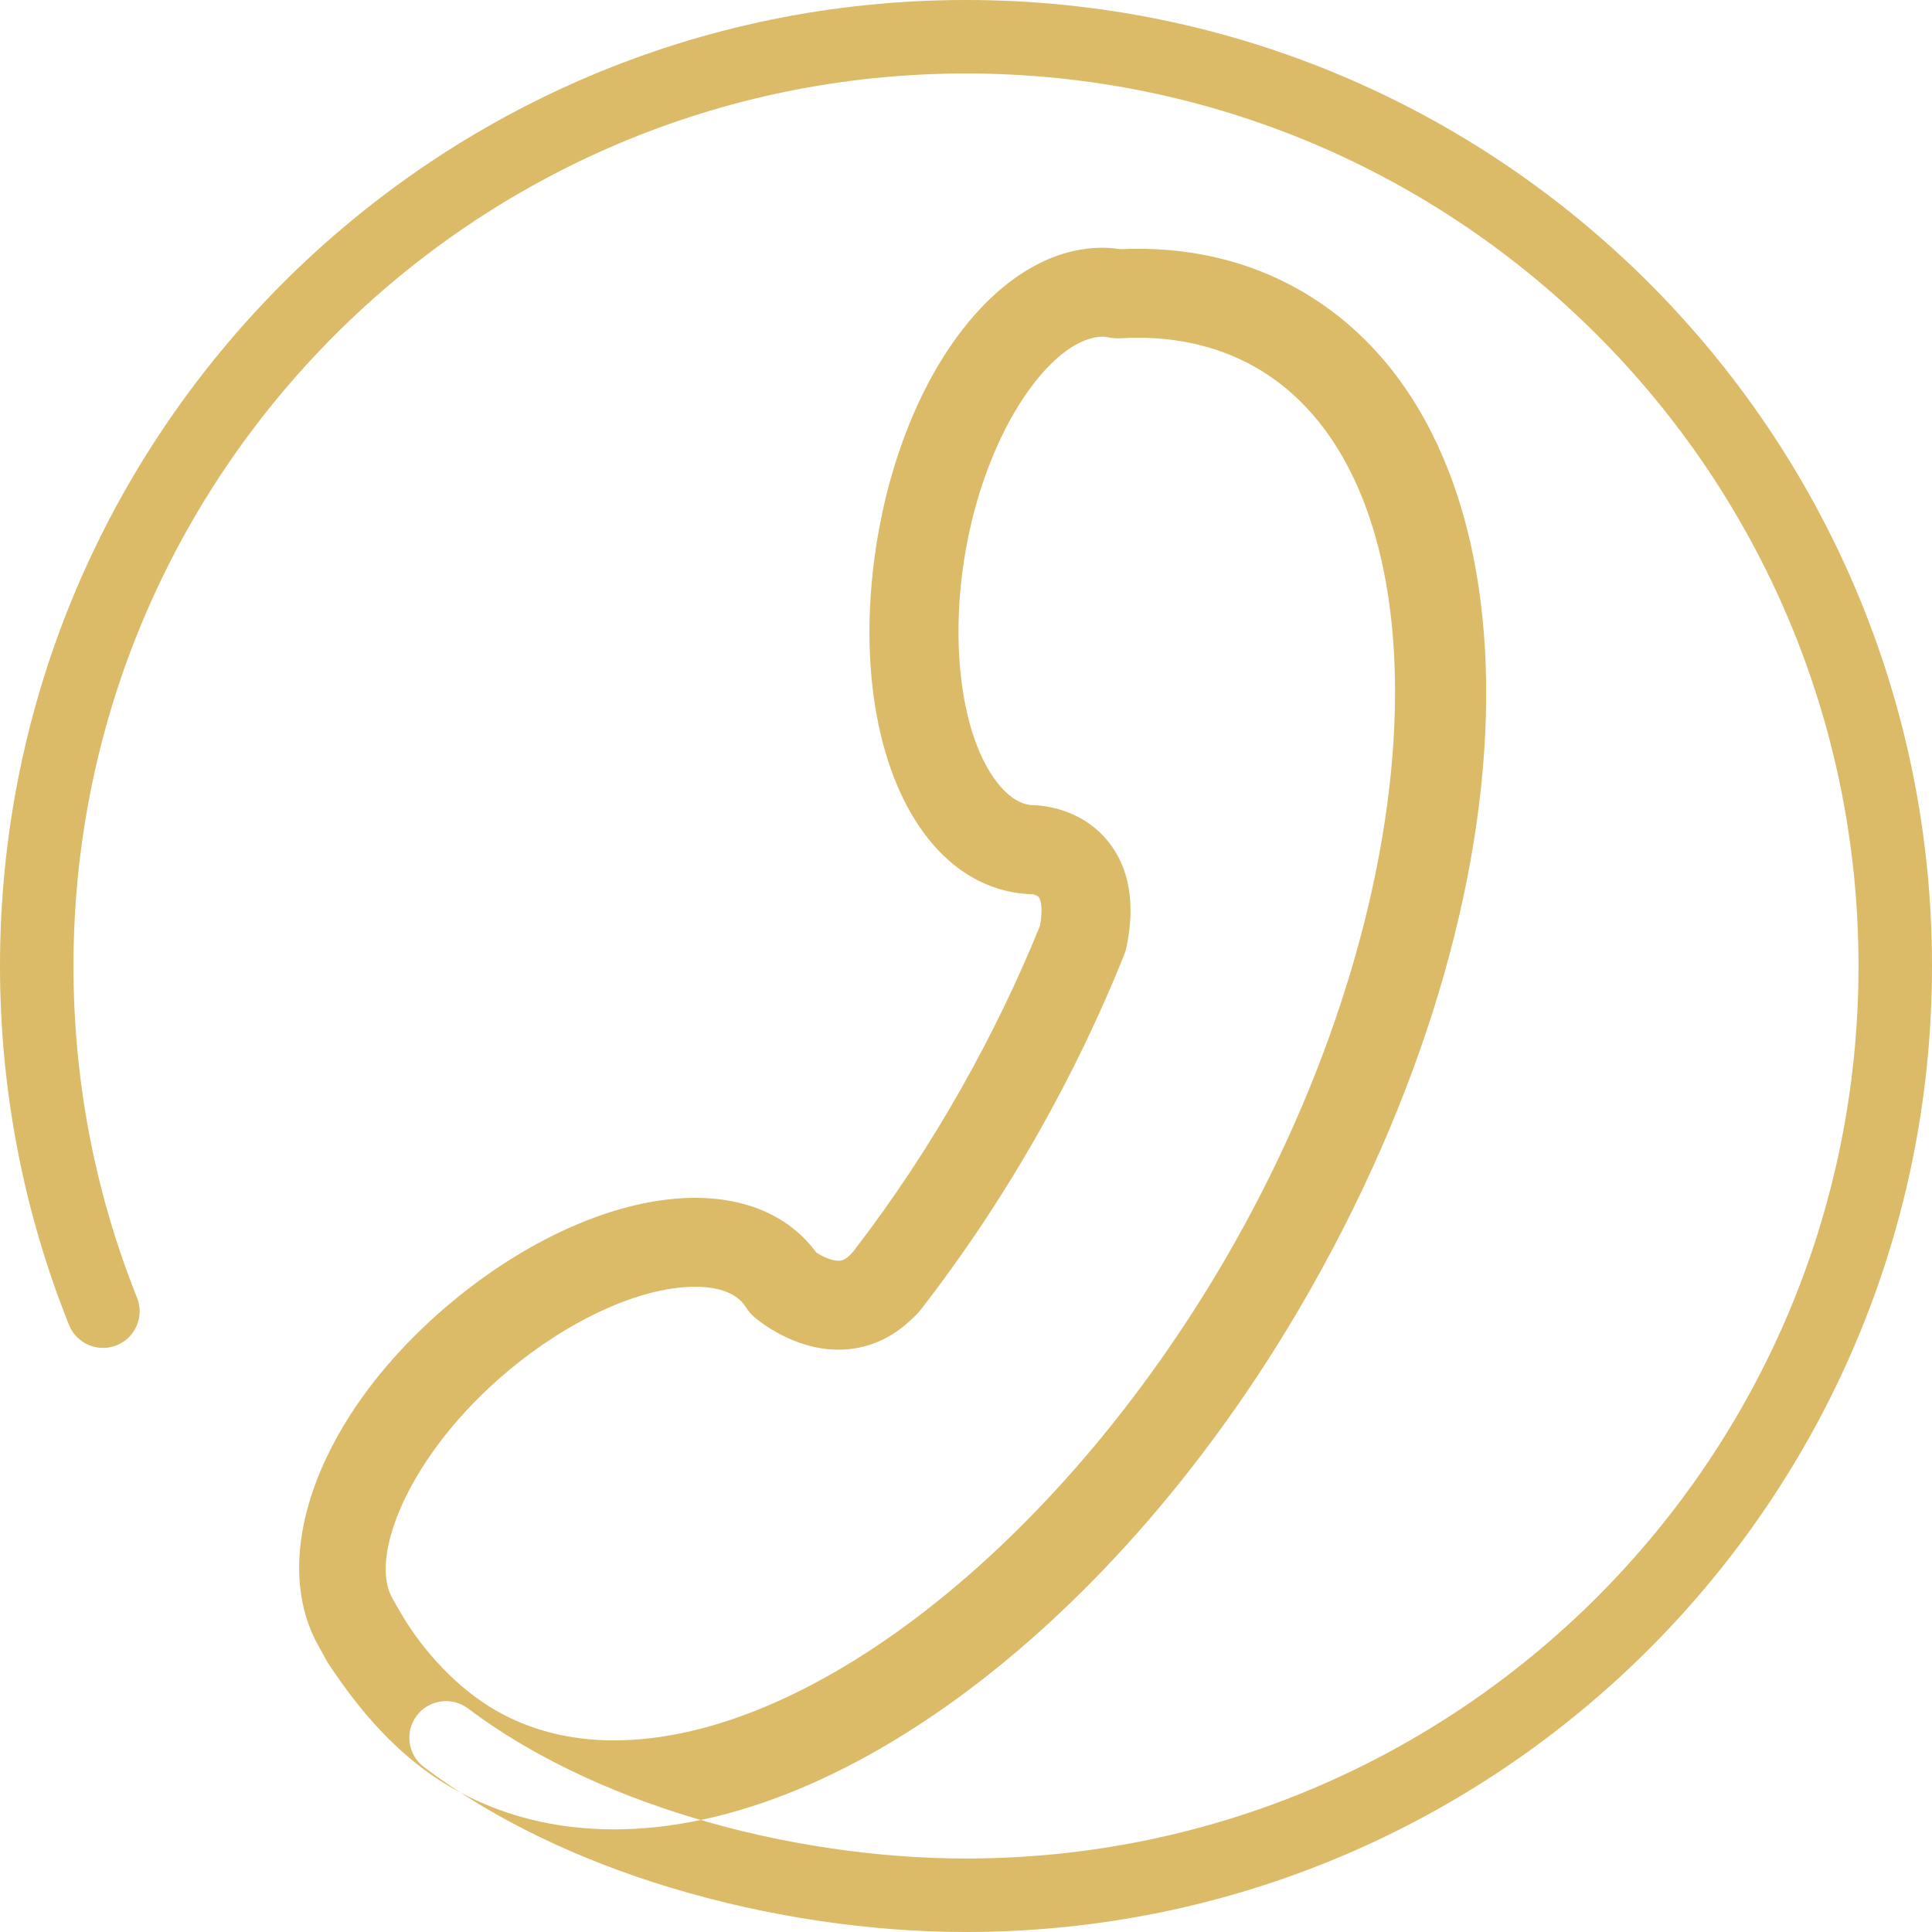 <svg xmlns="http://www.w3.org/2000/svg" xmlns:xlink="http://www.w3.org/1999/xlink" preserveAspectRatio="xMidYMid" width="34" height="34" viewBox="0 0 34 34">
  <defs>
    <style>
      .cls-1 {
        fill: #dbba68;
        fill-rule: evenodd;
      }
    </style>
  </defs>
  <path d="M2.411,22.836 C2.544,23.167 2.383,23.542 2.053,23.675 C1.722,23.807 1.347,23.646 1.214,23.316 C0.818,22.325 0.511,21.290 0.306,20.221 C0.105,19.174 -0.000,18.097 -0.000,17.000 C-0.000,12.306 1.903,8.056 4.980,4.980 C8.056,1.903 12.306,-0.000 17.000,-0.000 C21.694,-0.000 25.944,1.903 29.020,4.980 C32.097,8.056 34.000,12.306 34.000,17.000 C34.000,21.693 32.097,25.943 29.020,29.020 C25.944,32.097 21.694,34.000 17.000,34.000 C15.334,34.000 13.516,33.739 11.799,33.219 C10.208,32.738 8.697,32.030 7.460,31.097 C7.175,30.882 7.119,30.477 7.334,30.193 C7.548,29.908 7.953,29.852 8.238,30.067 C9.345,30.902 10.717,31.541 12.173,31.982 C13.768,32.465 15.454,32.707 17.000,32.707 C21.337,32.707 25.263,30.948 28.106,28.106 C30.948,25.263 32.707,21.337 32.707,17.000 C32.707,12.663 30.948,8.736 28.106,5.894 C25.263,3.051 21.337,1.293 17.000,1.293 C12.663,1.293 8.737,3.051 5.894,5.894 C3.052,8.737 1.293,12.663 1.293,17.000 C1.293,18.022 1.390,19.018 1.574,19.979 C1.764,20.969 2.046,21.925 2.411,22.836 L2.411,22.836 ZM10.805,32.194 L10.806,32.194 C9.762,32.194 8.805,31.949 7.960,31.467 C7.057,30.951 6.353,30.156 5.757,29.242 C5.677,29.099 5.669,29.083 5.589,28.936 C4.689,27.289 5.700,24.682 8.163,22.742 C9.505,21.686 10.989,21.080 12.234,21.080 C13.160,21.080 13.909,21.419 14.363,22.040 C14.460,22.104 14.622,22.187 14.755,22.187 C14.793,22.187 14.872,22.187 14.991,22.052 C14.999,22.044 15.007,22.036 15.014,22.027 C15.708,21.128 16.349,20.160 16.920,19.149 C17.446,18.219 17.911,17.258 18.303,16.290 C18.357,15.984 18.316,15.832 18.281,15.789 C18.256,15.758 18.182,15.738 18.181,15.738 C17.502,15.722 16.896,15.416 16.414,14.855 C15.506,13.799 15.120,11.941 15.381,9.886 C15.782,6.736 17.510,4.360 19.401,4.360 C19.407,4.360 19.448,4.361 19.454,4.361 C19.544,4.363 19.632,4.372 19.718,4.385 C20.878,4.333 21.946,4.575 22.873,5.105 C27.167,7.558 27.258,15.269 23.080,22.659 C19.855,28.362 14.922,32.194 10.805,32.194 L10.805,32.194 ZM12.234,22.645 C11.347,22.645 10.187,23.141 9.131,23.972 C7.291,25.421 6.478,27.326 6.894,28.105 C6.957,28.224 7.002,28.299 7.037,28.359 C7.450,29.075 8.069,29.726 8.736,30.107 C9.342,30.453 10.038,30.628 10.805,30.628 C14.320,30.628 18.807,27.035 21.717,21.889 C25.340,15.480 25.514,8.416 22.096,6.464 C21.411,6.073 20.602,5.900 19.718,5.953 C19.653,5.956 19.588,5.952 19.524,5.940 C19.489,5.933 19.453,5.927 19.416,5.925 C18.486,5.925 17.237,7.704 16.934,10.084 C16.734,11.658 16.995,13.130 17.601,13.835 C17.884,14.165 18.125,14.170 18.204,14.172 C18.272,14.172 19.005,14.195 19.498,14.804 C19.874,15.268 19.984,15.897 19.824,16.671 C19.814,16.717 19.801,16.762 19.783,16.805 C19.360,17.860 18.855,18.908 18.283,19.920 C17.659,21.023 16.957,22.079 16.196,23.058 C16.162,23.102 16.124,23.141 16.083,23.176 C15.713,23.553 15.256,23.752 14.755,23.752 C13.960,23.752 13.343,23.238 13.276,23.179 C13.217,23.128 13.166,23.069 13.125,23.002 C12.940,22.707 12.538,22.645 12.234,22.645 L12.234,22.645 Z" class="cls-1"/>
</svg>
